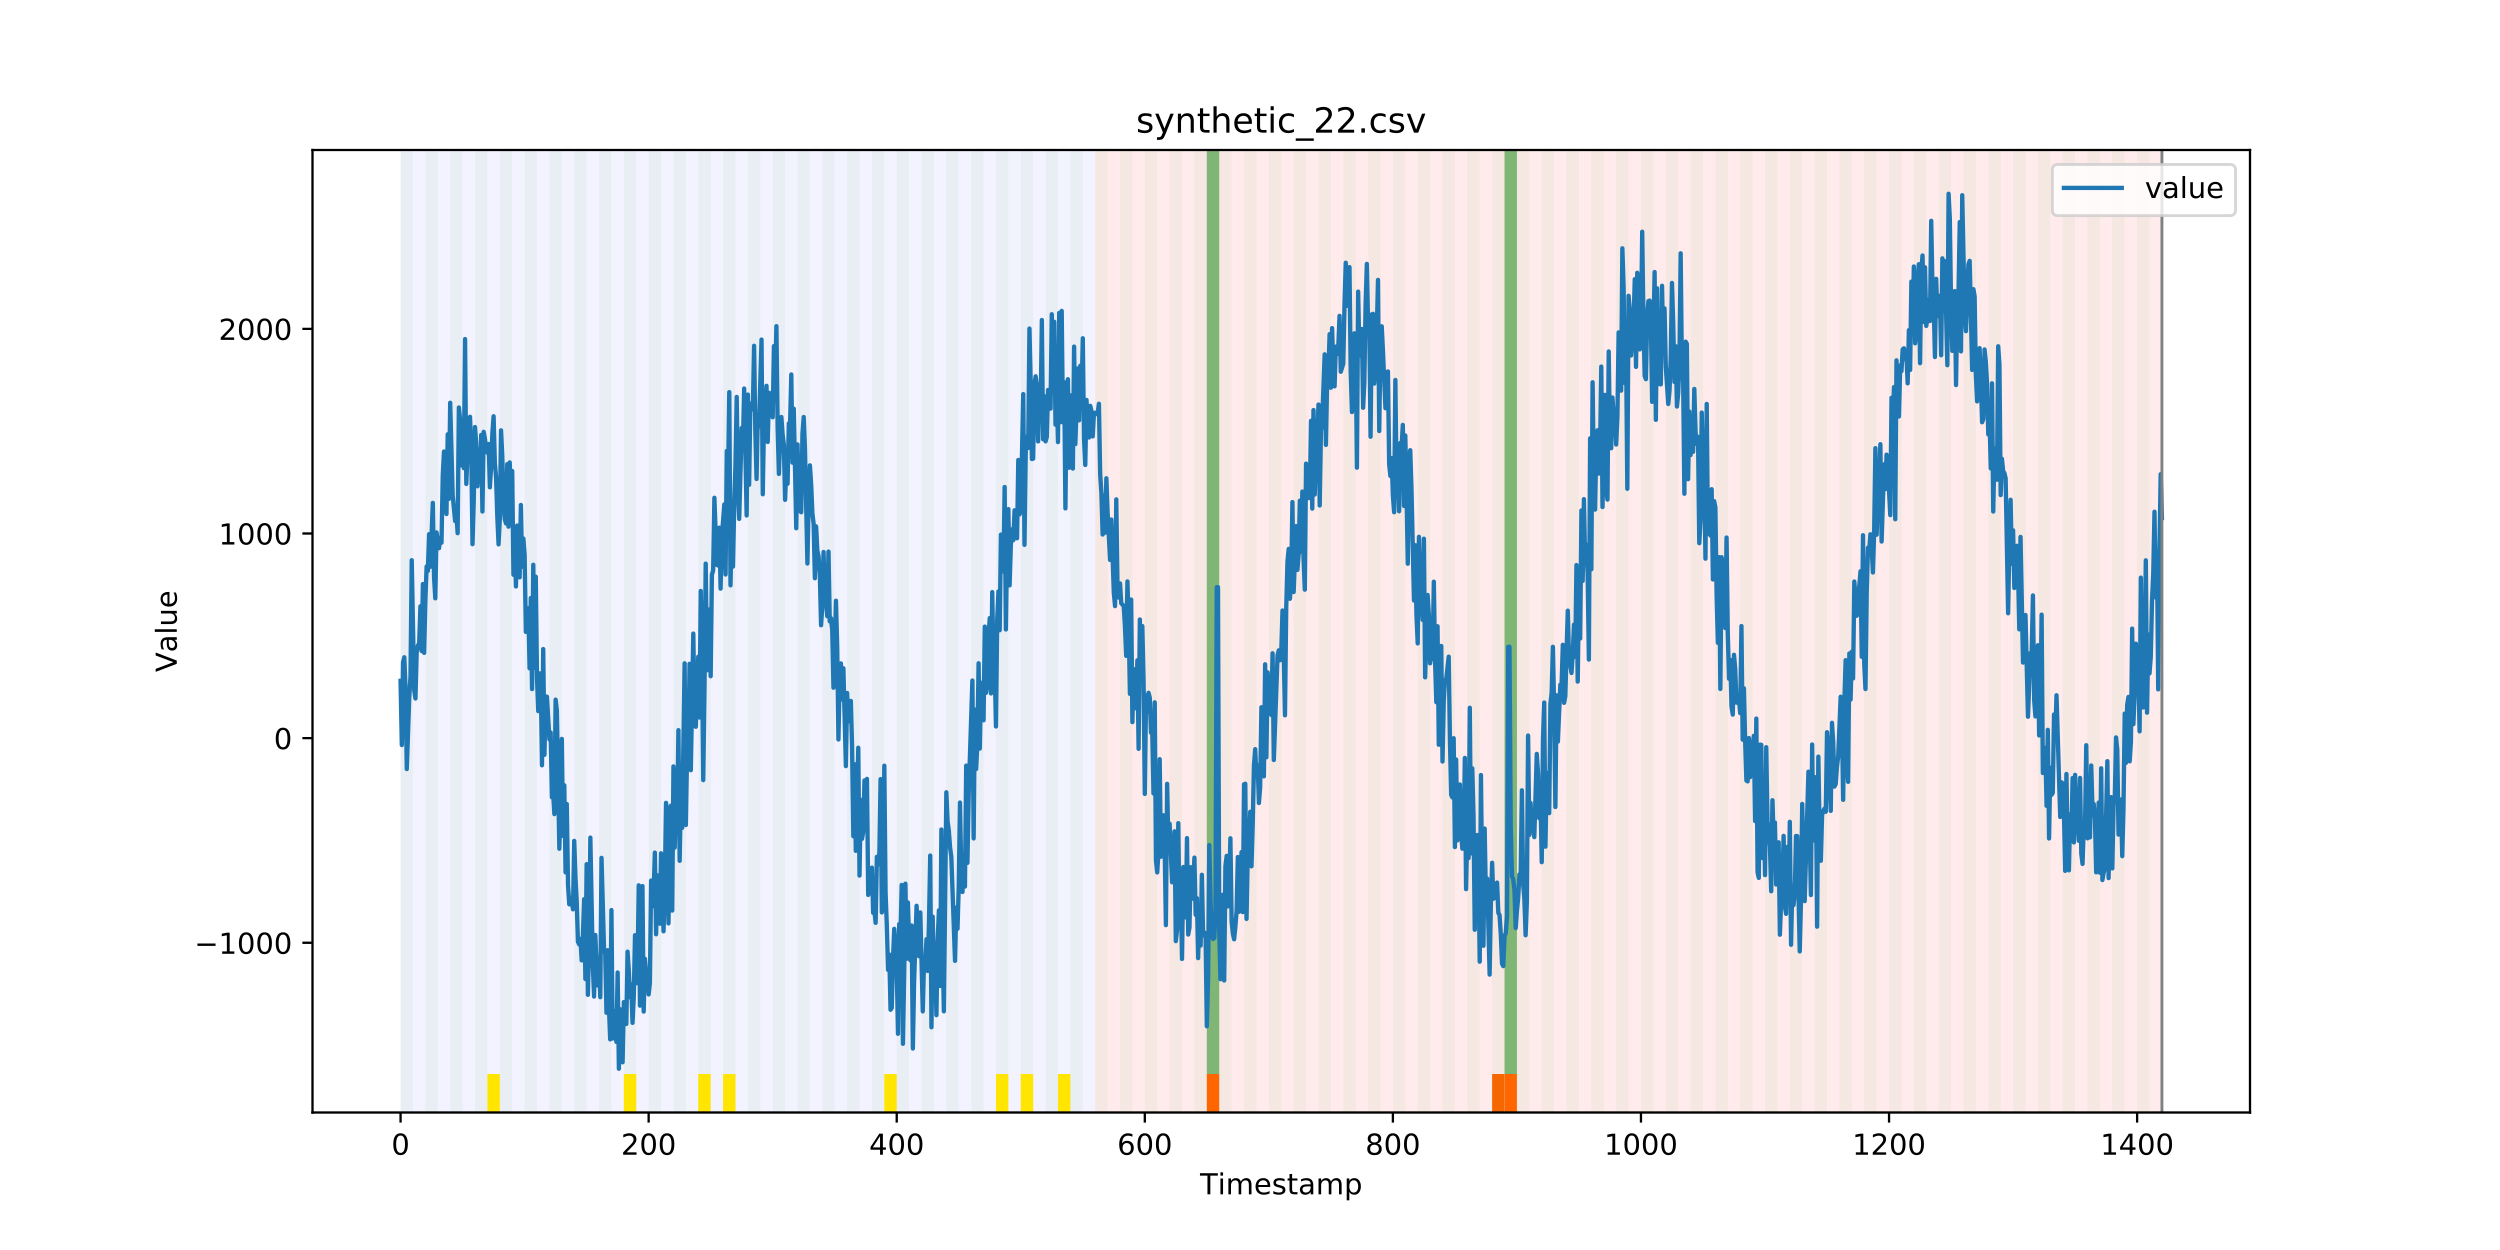 <?xml version="1.0" encoding="utf-8" standalone="no"?>
<!DOCTYPE svg PUBLIC "-//W3C//DTD SVG 1.1//EN"
  "http://www.w3.org/Graphics/SVG/1.1/DTD/svg11.dtd">
<!-- Created with matplotlib (https://matplotlib.org/) -->
<svg height="432pt" version="1.1" viewBox="0 0 864 432" width="864pt" xmlns="http://www.w3.org/2000/svg" xmlns:xlink="http://www.w3.org/1999/xlink">
 <defs>
  <style type="text/css">
*{stroke-linecap:butt;stroke-linejoin:round;}
  </style>
 </defs>
 <g id="figure_1">
  <g id="patch_1">
   <path d="M 0 432 
L 864 432 
L 864 0 
L 0 0 
z
" style="fill:#ffffff;"/>
  </g>
  <g id="axes_1">
   <g id="patch_2">
    <path d="M 108 384.48 
L 777.6 384.48 
L 777.6 51.84 
L 108 51.84 
z
" style="fill:#ffffff;"/>
   </g>
   <g id="patch_3">
    <path clip-path="url(#p08bf9659c9)" d="M 138.436 384.48 
L 138.436 51.84 
L 378.498 51.84 
L 378.498 384.48 
z
" style="fill:#0000ff;opacity:0.05;"/>
   </g>
   <g id="patch_4">
    <path clip-path="url(#p08bf9659c9)" d="M 378.498 384.48 
L 378.498 51.84 
L 747.164 51.84 
L 747.164 384.48 
z
" style="fill:#ff0000;opacity:0.08;"/>
   </g>
   <g id="patch_5">
    <path clip-path="url(#p08bf9659c9)" d="M 138.436 384.48 
L 138.436 51.84 
L 142.723 51.84 
L 142.723 384.48 
z
" style="fill:#008000;opacity:0.04;"/>
   </g>
   <g id="patch_6">
    <path clip-path="url(#p08bf9659c9)" d="M 147.01 384.48 
L 147.01 51.84 
L 151.297 51.84 
L 151.297 384.48 
z
" style="fill:#008000;opacity:0.04;"/>
   </g>
   <g id="patch_7">
    <path clip-path="url(#p08bf9659c9)" d="M 155.584 384.48 
L 155.584 51.84 
L 159.87 51.84 
L 159.87 384.48 
z
" style="fill:#008000;opacity:0.04;"/>
   </g>
   <g id="patch_8">
    <path clip-path="url(#p08bf9659c9)" d="M 164.157 384.48 
L 164.157 51.84 
L 168.444 51.84 
L 168.444 384.48 
z
" style="fill:#008000;opacity:0.04;"/>
   </g>
   <g id="patch_9">
    <path clip-path="url(#p08bf9659c9)" d="M 168.444 384.48 
L 168.444 371.174 
L 172.731 371.174 
L 172.731 384.48 
z
" style="fill:#ffe500;"/>
   </g>
   <g id="patch_10">
    <path clip-path="url(#p08bf9659c9)" d="M 172.731 384.48 
L 172.731 51.84 
L 177.018 51.84 
L 177.018 384.48 
z
" style="fill:#008000;opacity:0.04;"/>
   </g>
   <g id="patch_11">
    <path clip-path="url(#p08bf9659c9)" d="M 417.079 384.48 
L 417.079 371.174 
L 421.366 371.174 
L 421.366 384.48 
z
" style="fill:#ff6600;"/>
   </g>
   <g id="patch_12">
    <path clip-path="url(#p08bf9659c9)" d="M 181.304 384.48 
L 181.304 51.84 
L 185.591 51.84 
L 185.591 384.48 
z
" style="fill:#008000;opacity:0.04;"/>
   </g>
   <g id="patch_13">
    <path clip-path="url(#p08bf9659c9)" d="M 189.878 384.48 
L 189.878 51.84 
L 194.165 51.84 
L 194.165 384.48 
z
" style="fill:#008000;opacity:0.04;"/>
   </g>
   <g id="patch_14">
    <path clip-path="url(#p08bf9659c9)" d="M 198.452 384.48 
L 198.452 51.84 
L 202.739 51.84 
L 202.739 384.48 
z
" style="fill:#008000;opacity:0.04;"/>
   </g>
   <g id="patch_15">
    <path clip-path="url(#p08bf9659c9)" d="M 207.025 384.48 
L 207.025 51.84 
L 211.312 51.84 
L 211.312 384.48 
z
" style="fill:#008000;opacity:0.04;"/>
   </g>
   <g id="patch_16">
    <path clip-path="url(#p08bf9659c9)" d="M 215.599 384.48 
L 215.599 51.84 
L 219.886 51.84 
L 219.886 384.48 
z
" style="fill:#008000;opacity:0.04;"/>
   </g>
   <g id="patch_17">
    <path clip-path="url(#p08bf9659c9)" d="M 215.599 384.48 
L 215.599 371.174 
L 219.886 371.174 
L 219.886 384.48 
z
" style="fill:#ffe500;"/>
   </g>
   <g id="patch_18">
    <path clip-path="url(#p08bf9659c9)" d="M 224.173 384.48 
L 224.173 51.84 
L 228.459 51.84 
L 228.459 384.48 
z
" style="fill:#008000;opacity:0.04;"/>
   </g>
   <g id="patch_19">
    <path clip-path="url(#p08bf9659c9)" d="M 232.746 384.48 
L 232.746 51.84 
L 237.033 51.84 
L 237.033 384.48 
z
" style="fill:#008000;opacity:0.04;"/>
   </g>
   <g id="patch_20">
    <path clip-path="url(#p08bf9659c9)" d="M 241.32 384.48 
L 241.32 51.84 
L 245.607 51.84 
L 245.607 384.48 
z
" style="fill:#008000;opacity:0.04;"/>
   </g>
   <g id="patch_21">
    <path clip-path="url(#p08bf9659c9)" d="M 241.32 384.48 
L 241.32 371.174 
L 245.607 371.174 
L 245.607 384.48 
z
" style="fill:#ffe500;"/>
   </g>
   <g id="patch_22">
    <path clip-path="url(#p08bf9659c9)" d="M 249.893 384.48 
L 249.893 51.84 
L 254.18 51.84 
L 254.18 384.48 
z
" style="fill:#008000;opacity:0.04;"/>
   </g>
   <g id="patch_23">
    <path clip-path="url(#p08bf9659c9)" d="M 249.893 384.48 
L 249.893 371.174 
L 254.18 371.174 
L 254.18 384.48 
z
" style="fill:#ffe500;"/>
   </g>
   <g id="patch_24">
    <path clip-path="url(#p08bf9659c9)" d="M 258.467 384.48 
L 258.467 51.84 
L 262.754 51.84 
L 262.754 384.48 
z
" style="fill:#008000;opacity:0.04;"/>
   </g>
   <g id="patch_25">
    <path clip-path="url(#p08bf9659c9)" d="M 267.041 384.48 
L 267.041 51.84 
L 271.328 51.84 
L 271.328 384.48 
z
" style="fill:#008000;opacity:0.04;"/>
   </g>
   <g id="patch_26">
    <path clip-path="url(#p08bf9659c9)" d="M 275.614 384.48 
L 275.614 51.84 
L 279.901 51.84 
L 279.901 384.48 
z
" style="fill:#008000;opacity:0.04;"/>
   </g>
   <g id="patch_27">
    <path clip-path="url(#p08bf9659c9)" d="M 515.676 384.48 
L 515.676 371.174 
L 519.963 371.174 
L 519.963 384.48 
z
" style="fill:#ff6600;"/>
   </g>
   <g id="patch_28">
    <path clip-path="url(#p08bf9659c9)" d="M 519.963 384.48 
L 519.963 371.174 
L 524.249 371.174 
L 524.249 384.48 
z
" style="fill:#ff6600;"/>
   </g>
   <g id="patch_29">
    <path clip-path="url(#p08bf9659c9)" d="M 284.188 384.48 
L 284.188 51.84 
L 288.475 51.84 
L 288.475 384.48 
z
" style="fill:#008000;opacity:0.04;"/>
   </g>
   <g id="patch_30">
    <path clip-path="url(#p08bf9659c9)" d="M 292.762 384.48 
L 292.762 51.84 
L 297.048 51.84 
L 297.048 384.48 
z
" style="fill:#008000;opacity:0.04;"/>
   </g>
   <g id="patch_31">
    <path clip-path="url(#p08bf9659c9)" d="M 301.335 384.48 
L 301.335 51.84 
L 305.622 51.84 
L 305.622 384.48 
z
" style="fill:#008000;opacity:0.04;"/>
   </g>
   <g id="patch_32">
    <path clip-path="url(#p08bf9659c9)" d="M 305.622 384.48 
L 305.622 371.174 
L 309.909 371.174 
L 309.909 384.48 
z
" style="fill:#ffe500;"/>
   </g>
   <g id="patch_33">
    <path clip-path="url(#p08bf9659c9)" d="M 309.909 384.48 
L 309.909 51.84 
L 314.196 51.84 
L 314.196 384.48 
z
" style="fill:#008000;opacity:0.04;"/>
   </g>
   <g id="patch_34">
    <path clip-path="url(#p08bf9659c9)" d="M 318.482 384.48 
L 318.482 51.84 
L 322.769 51.84 
L 322.769 384.48 
z
" style="fill:#008000;opacity:0.04;"/>
   </g>
   <g id="patch_35">
    <path clip-path="url(#p08bf9659c9)" d="M 327.056 384.48 
L 327.056 51.84 
L 331.343 51.84 
L 331.343 384.48 
z
" style="fill:#008000;opacity:0.04;"/>
   </g>
   <g id="patch_36">
    <path clip-path="url(#p08bf9659c9)" d="M 335.63 384.48 
L 335.63 51.84 
L 339.917 51.84 
L 339.917 384.48 
z
" style="fill:#008000;opacity:0.04;"/>
   </g>
   <g id="patch_37">
    <path clip-path="url(#p08bf9659c9)" d="M 344.203 384.48 
L 344.203 51.84 
L 348.49 51.84 
L 348.49 384.48 
z
" style="fill:#008000;opacity:0.04;"/>
   </g>
   <g id="patch_38">
    <path clip-path="url(#p08bf9659c9)" d="M 344.203 384.48 
L 344.203 371.174 
L 348.49 371.174 
L 348.49 384.48 
z
" style="fill:#ffe500;"/>
   </g>
   <g id="patch_39">
    <path clip-path="url(#p08bf9659c9)" d="M 352.777 384.48 
L 352.777 51.84 
L 357.064 51.84 
L 357.064 384.48 
z
" style="fill:#008000;opacity:0.04;"/>
   </g>
   <g id="patch_40">
    <path clip-path="url(#p08bf9659c9)" d="M 352.777 384.48 
L 352.777 371.174 
L 357.064 371.174 
L 357.064 384.48 
z
" style="fill:#ffe500;"/>
   </g>
   <g id="patch_41">
    <path clip-path="url(#p08bf9659c9)" d="M 361.351 384.48 
L 361.351 51.84 
L 365.637 51.84 
L 365.637 384.48 
z
" style="fill:#008000;opacity:0.04;"/>
   </g>
   <g id="patch_42">
    <path clip-path="url(#p08bf9659c9)" d="M 365.637 384.48 
L 365.637 371.174 
L 369.924 371.174 
L 369.924 384.48 
z
" style="fill:#ffe500;"/>
   </g>
   <g id="patch_43">
    <path clip-path="url(#p08bf9659c9)" d="M 369.924 384.48 
L 369.924 51.84 
L 374.211 51.84 
L 374.211 384.48 
z
" style="fill:#008000;opacity:0.04;"/>
   </g>
   <g id="patch_44">
    <path clip-path="url(#p08bf9659c9)" d="M 378.498 384.48 
L 378.498 51.84 
L 382.785 51.84 
L 382.785 384.48 
z
" style="fill:#008000;opacity:0.04;"/>
   </g>
   <g id="patch_45">
    <path clip-path="url(#p08bf9659c9)" d="M 387.071 384.48 
L 387.071 51.84 
L 391.358 51.84 
L 391.358 384.48 
z
" style="fill:#008000;opacity:0.04;"/>
   </g>
   <g id="patch_46">
    <path clip-path="url(#p08bf9659c9)" d="M 395.645 384.48 
L 395.645 51.84 
L 399.932 51.84 
L 399.932 384.48 
z
" style="fill:#008000;opacity:0.04;"/>
   </g>
   <g id="patch_47">
    <path clip-path="url(#p08bf9659c9)" d="M 404.219 384.48 
L 404.219 51.84 
L 408.506 51.84 
L 408.506 384.48 
z
" style="fill:#008000;opacity:0.04;"/>
   </g>
   <g id="patch_48">
    <path clip-path="url(#p08bf9659c9)" d="M 412.792 384.48 
L 412.792 51.84 
L 417.079 51.84 
L 417.079 384.48 
z
" style="fill:#008000;opacity:0.04;"/>
   </g>
   <g id="patch_49">
    <path clip-path="url(#p08bf9659c9)" d="M 417.079 371.174 
L 417.079 51.84 
L 421.366 51.84 
L 421.366 371.174 
z
" style="fill:#008000;opacity:0.5;"/>
   </g>
   <g id="patch_50">
    <path clip-path="url(#p08bf9659c9)" d="M 421.366 384.48 
L 421.366 51.84 
L 425.653 51.84 
L 425.653 384.48 
z
" style="fill:#008000;opacity:0.04;"/>
   </g>
   <g id="patch_51">
    <path clip-path="url(#p08bf9659c9)" d="M 429.94 384.48 
L 429.94 51.84 
L 434.226 51.84 
L 434.226 384.48 
z
" style="fill:#008000;opacity:0.04;"/>
   </g>
   <g id="patch_52">
    <path clip-path="url(#p08bf9659c9)" d="M 438.513 384.48 
L 438.513 51.84 
L 442.8 51.84 
L 442.8 384.48 
z
" style="fill:#008000;opacity:0.04;"/>
   </g>
   <g id="patch_53">
    <path clip-path="url(#p08bf9659c9)" d="M 447.087 384.48 
L 447.087 51.84 
L 451.374 51.84 
L 451.374 384.48 
z
" style="fill:#008000;opacity:0.04;"/>
   </g>
   <g id="patch_54">
    <path clip-path="url(#p08bf9659c9)" d="M 455.66 384.48 
L 455.66 51.84 
L 459.947 51.84 
L 459.947 384.48 
z
" style="fill:#008000;opacity:0.04;"/>
   </g>
   <g id="patch_55">
    <path clip-path="url(#p08bf9659c9)" d="M 464.234 384.48 
L 464.234 51.84 
L 468.521 51.84 
L 468.521 384.48 
z
" style="fill:#008000;opacity:0.04;"/>
   </g>
   <g id="patch_56">
    <path clip-path="url(#p08bf9659c9)" d="M 472.808 384.48 
L 472.808 51.84 
L 477.094 51.84 
L 477.094 384.48 
z
" style="fill:#008000;opacity:0.04;"/>
   </g>
   <g id="patch_57">
    <path clip-path="url(#p08bf9659c9)" d="M 481.381 384.48 
L 481.381 51.84 
L 485.668 51.84 
L 485.668 384.48 
z
" style="fill:#008000;opacity:0.04;"/>
   </g>
   <g id="patch_58">
    <path clip-path="url(#p08bf9659c9)" d="M 489.955 384.48 
L 489.955 51.84 
L 494.242 51.84 
L 494.242 384.48 
z
" style="fill:#008000;opacity:0.04;"/>
   </g>
   <g id="patch_59">
    <path clip-path="url(#p08bf9659c9)" d="M 498.529 384.48 
L 498.529 51.84 
L 502.815 51.84 
L 502.815 384.48 
z
" style="fill:#008000;opacity:0.04;"/>
   </g>
   <g id="patch_60">
    <path clip-path="url(#p08bf9659c9)" d="M 507.102 384.48 
L 507.102 51.84 
L 511.389 51.84 
L 511.389 384.48 
z
" style="fill:#008000;opacity:0.04;"/>
   </g>
   <g id="patch_61">
    <path clip-path="url(#p08bf9659c9)" d="M 515.676 384.48 
L 515.676 51.84 
L 519.963 51.84 
L 519.963 384.48 
z
" style="fill:#008000;opacity:0.04;"/>
   </g>
   <g id="patch_62">
    <path clip-path="url(#p08bf9659c9)" d="M 519.963 371.174 
L 519.963 51.84 
L 524.249 51.84 
L 524.249 371.174 
z
" style="fill:#008000;opacity:0.5;"/>
   </g>
   <g id="patch_63">
    <path clip-path="url(#p08bf9659c9)" d="M 524.249 384.48 
L 524.249 51.84 
L 528.536 51.84 
L 528.536 384.48 
z
" style="fill:#008000;opacity:0.04;"/>
   </g>
   <g id="patch_64">
    <path clip-path="url(#p08bf9659c9)" d="M 532.823 384.48 
L 532.823 51.84 
L 537.11 51.84 
L 537.11 384.48 
z
" style="fill:#008000;opacity:0.04;"/>
   </g>
   <g id="patch_65">
    <path clip-path="url(#p08bf9659c9)" d="M 541.397 384.48 
L 541.397 51.84 
L 545.683 51.84 
L 545.683 384.48 
z
" style="fill:#008000;opacity:0.04;"/>
   </g>
   <g id="patch_66">
    <path clip-path="url(#p08bf9659c9)" d="M 549.97 384.48 
L 549.97 51.84 
L 554.257 51.84 
L 554.257 384.48 
z
" style="fill:#008000;opacity:0.04;"/>
   </g>
   <g id="patch_67">
    <path clip-path="url(#p08bf9659c9)" d="M 558.544 384.48 
L 558.544 51.84 
L 562.831 51.84 
L 562.831 384.48 
z
" style="fill:#008000;opacity:0.04;"/>
   </g>
   <g id="patch_68">
    <path clip-path="url(#p08bf9659c9)" d="M 567.118 384.48 
L 567.118 51.84 
L 571.404 51.84 
L 571.404 384.48 
z
" style="fill:#008000;opacity:0.04;"/>
   </g>
   <g id="patch_69">
    <path clip-path="url(#p08bf9659c9)" d="M 575.691 384.48 
L 575.691 51.84 
L 579.978 51.84 
L 579.978 384.48 
z
" style="fill:#008000;opacity:0.04;"/>
   </g>
   <g id="patch_70">
    <path clip-path="url(#p08bf9659c9)" d="M 584.265 384.48 
L 584.265 51.84 
L 588.552 51.84 
L 588.552 384.48 
z
" style="fill:#008000;opacity:0.04;"/>
   </g>
   <g id="patch_71">
    <path clip-path="url(#p08bf9659c9)" d="M 592.838 384.48 
L 592.838 51.84 
L 597.125 51.84 
L 597.125 384.48 
z
" style="fill:#008000;opacity:0.04;"/>
   </g>
   <g id="patch_72">
    <path clip-path="url(#p08bf9659c9)" d="M 601.412 384.48 
L 601.412 51.84 
L 605.699 51.84 
L 605.699 384.48 
z
" style="fill:#008000;opacity:0.04;"/>
   </g>
   <g id="patch_73">
    <path clip-path="url(#p08bf9659c9)" d="M 609.986 384.48 
L 609.986 51.84 
L 614.272 51.84 
L 614.272 384.48 
z
" style="fill:#008000;opacity:0.04;"/>
   </g>
   <g id="patch_74">
    <path clip-path="url(#p08bf9659c9)" d="M 618.559 384.48 
L 618.559 51.84 
L 622.846 51.84 
L 622.846 384.48 
z
" style="fill:#008000;opacity:0.04;"/>
   </g>
   <g id="patch_75">
    <path clip-path="url(#p08bf9659c9)" d="M 627.133 384.48 
L 627.133 51.84 
L 631.42 51.84 
L 631.42 384.48 
z
" style="fill:#008000;opacity:0.04;"/>
   </g>
   <g id="patch_76">
    <path clip-path="url(#p08bf9659c9)" d="M 635.707 384.48 
L 635.707 51.84 
L 639.993 51.84 
L 639.993 384.48 
z
" style="fill:#008000;opacity:0.04;"/>
   </g>
   <g id="patch_77">
    <path clip-path="url(#p08bf9659c9)" d="M 644.28 384.48 
L 644.28 51.84 
L 648.567 51.84 
L 648.567 384.48 
z
" style="fill:#008000;opacity:0.04;"/>
   </g>
   <g id="patch_78">
    <path clip-path="url(#p08bf9659c9)" d="M 652.854 384.48 
L 652.854 51.84 
L 657.141 51.84 
L 657.141 384.48 
z
" style="fill:#008000;opacity:0.04;"/>
   </g>
   <g id="patch_79">
    <path clip-path="url(#p08bf9659c9)" d="M 661.427 384.48 
L 661.427 51.84 
L 665.714 51.84 
L 665.714 384.48 
z
" style="fill:#008000;opacity:0.04;"/>
   </g>
   <g id="patch_80">
    <path clip-path="url(#p08bf9659c9)" d="M 670.001 384.48 
L 670.001 51.84 
L 674.288 51.84 
L 674.288 384.48 
z
" style="fill:#008000;opacity:0.04;"/>
   </g>
   <g id="patch_81">
    <path clip-path="url(#p08bf9659c9)" d="M 678.575 384.48 
L 678.575 51.84 
L 682.861 51.84 
L 682.861 384.48 
z
" style="fill:#008000;opacity:0.04;"/>
   </g>
   <g id="patch_82">
    <path clip-path="url(#p08bf9659c9)" d="M 687.148 384.48 
L 687.148 51.84 
L 691.435 51.84 
L 691.435 384.48 
z
" style="fill:#008000;opacity:0.04;"/>
   </g>
   <g id="patch_83">
    <path clip-path="url(#p08bf9659c9)" d="M 695.722 384.48 
L 695.722 51.84 
L 700.009 51.84 
L 700.009 384.48 
z
" style="fill:#008000;opacity:0.04;"/>
   </g>
   <g id="patch_84">
    <path clip-path="url(#p08bf9659c9)" d="M 704.296 384.48 
L 704.296 51.84 
L 708.582 51.84 
L 708.582 384.48 
z
" style="fill:#008000;opacity:0.04;"/>
   </g>
   <g id="patch_85">
    <path clip-path="url(#p08bf9659c9)" d="M 712.869 384.48 
L 712.869 51.84 
L 717.156 51.84 
L 717.156 384.48 
z
" style="fill:#008000;opacity:0.04;"/>
   </g>
   <g id="patch_86">
    <path clip-path="url(#p08bf9659c9)" d="M 721.443 384.48 
L 721.443 51.84 
L 725.73 51.84 
L 725.73 384.48 
z
" style="fill:#008000;opacity:0.04;"/>
   </g>
   <g id="patch_87">
    <path clip-path="url(#p08bf9659c9)" d="M 730.016 384.48 
L 730.016 51.84 
L 734.303 51.84 
L 734.303 384.48 
z
" style="fill:#008000;opacity:0.04;"/>
   </g>
   <g id="patch_88">
    <path clip-path="url(#p08bf9659c9)" d="M 738.59 384.48 
L 738.59 51.84 
L 742.877 51.84 
L 742.877 384.48 
z
" style="fill:#008000;opacity:0.04;"/>
   </g>
   <g id="matplotlib.axis_1">
    <g id="xtick_1">
     <g id="line2d_1">
      <defs>
       <path d="M 0 0 
L 0 3.5 
" id="m55860af947" style="stroke:#000000;stroke-width:0.8;"/>
      </defs>
      <g>
       <use style="stroke:#000000;stroke-width:0.8;" x="138.436" xlink:href="#m55860af947" y="384.48"/>
      </g>
     </g>
     <g id="text_1">
      <!-- 0 -->
      <defs>
       <path d="M 31.781 66.406 
Q 24.172 66.406 20.328 58.906 
Q 16.5 51.422 16.5 36.375 
Q 16.5 21.391 20.328 13.891 
Q 24.172 6.391 31.781 6.391 
Q 39.453 6.391 43.281 13.891 
Q 47.125 21.391 47.125 36.375 
Q 47.125 51.422 43.281 58.906 
Q 39.453 66.406 31.781 66.406 
z
M 31.781 74.219 
Q 44.047 74.219 50.516 64.516 
Q 56.984 54.828 56.984 36.375 
Q 56.984 17.969 50.516 8.266 
Q 44.047 -1.422 31.781 -1.422 
Q 19.531 -1.422 13.062 8.266 
Q 6.594 17.969 6.594 36.375 
Q 6.594 54.828 13.062 64.516 
Q 19.531 74.219 31.781 74.219 
z
" id="DejaVuSans-48"/>
      </defs>
      <g transform="translate(135.255 399.078)scale(0.1 -0.1)">
       <use xlink:href="#DejaVuSans-48"/>
      </g>
     </g>
    </g>
    <g id="xtick_2">
     <g id="line2d_2">
      <g>
       <use style="stroke:#000000;stroke-width:0.8;" x="224.173" xlink:href="#m55860af947" y="384.48"/>
      </g>
     </g>
     <g id="text_2">
      <!-- 200 -->
      <defs>
       <path d="M 19.188 8.297 
L 53.609 8.297 
L 53.609 0 
L 7.328 0 
L 7.328 8.297 
Q 12.938 14.109 22.625 23.891 
Q 32.328 33.688 34.812 36.531 
Q 39.547 41.844 41.422 45.531 
Q 43.312 49.219 43.312 52.781 
Q 43.312 58.594 39.234 62.25 
Q 35.156 65.922 28.609 65.922 
Q 23.969 65.922 18.812 64.312 
Q 13.672 62.703 7.812 59.422 
L 7.812 69.391 
Q 13.766 71.781 18.938 73 
Q 24.125 74.219 28.422 74.219 
Q 39.75 74.219 46.484 68.547 
Q 53.219 62.891 53.219 53.422 
Q 53.219 48.922 51.531 44.891 
Q 49.859 40.875 45.406 35.406 
Q 44.188 33.984 37.641 27.219 
Q 31.109 20.453 19.188 8.297 
z
" id="DejaVuSans-50"/>
      </defs>
      <g transform="translate(214.629 399.078)scale(0.1 -0.1)">
       <use xlink:href="#DejaVuSans-50"/>
       <use x="63.623" xlink:href="#DejaVuSans-48"/>
       <use x="127.246" xlink:href="#DejaVuSans-48"/>
      </g>
     </g>
    </g>
    <g id="xtick_3">
     <g id="line2d_3">
      <g>
       <use style="stroke:#000000;stroke-width:0.8;" x="309.909" xlink:href="#m55860af947" y="384.48"/>
      </g>
     </g>
     <g id="text_3">
      <!-- 400 -->
      <defs>
       <path d="M 37.797 64.312 
L 12.891 25.391 
L 37.797 25.391 
z
M 35.203 72.906 
L 47.609 72.906 
L 47.609 25.391 
L 58.016 25.391 
L 58.016 17.188 
L 47.609 17.188 
L 47.609 0 
L 37.797 0 
L 37.797 17.188 
L 4.891 17.188 
L 4.891 26.703 
z
" id="DejaVuSans-52"/>
      </defs>
      <g transform="translate(300.365 399.078)scale(0.1 -0.1)">
       <use xlink:href="#DejaVuSans-52"/>
       <use x="63.623" xlink:href="#DejaVuSans-48"/>
       <use x="127.246" xlink:href="#DejaVuSans-48"/>
      </g>
     </g>
    </g>
    <g id="xtick_4">
     <g id="line2d_4">
      <g>
       <use style="stroke:#000000;stroke-width:0.8;" x="395.645" xlink:href="#m55860af947" y="384.48"/>
      </g>
     </g>
     <g id="text_4">
      <!-- 600 -->
      <defs>
       <path d="M 33.016 40.375 
Q 26.375 40.375 22.484 35.828 
Q 18.609 31.297 18.609 23.391 
Q 18.609 15.531 22.484 10.953 
Q 26.375 6.391 33.016 6.391 
Q 39.656 6.391 43.531 10.953 
Q 47.406 15.531 47.406 23.391 
Q 47.406 31.297 43.531 35.828 
Q 39.656 40.375 33.016 40.375 
z
M 52.594 71.297 
L 52.594 62.312 
Q 48.875 64.062 45.094 64.984 
Q 41.312 65.922 37.594 65.922 
Q 27.828 65.922 22.672 59.328 
Q 17.531 52.734 16.797 39.406 
Q 19.672 43.656 24.016 45.922 
Q 28.375 48.188 33.594 48.188 
Q 44.578 48.188 50.953 41.516 
Q 57.328 34.859 57.328 23.391 
Q 57.328 12.156 50.688 5.359 
Q 44.047 -1.422 33.016 -1.422 
Q 20.359 -1.422 13.672 8.266 
Q 6.984 17.969 6.984 36.375 
Q 6.984 53.656 15.188 63.938 
Q 23.391 74.219 37.203 74.219 
Q 40.922 74.219 44.703 73.484 
Q 48.484 72.75 52.594 71.297 
z
" id="DejaVuSans-54"/>
      </defs>
      <g transform="translate(386.101 399.078)scale(0.1 -0.1)">
       <use xlink:href="#DejaVuSans-54"/>
       <use x="63.623" xlink:href="#DejaVuSans-48"/>
       <use x="127.246" xlink:href="#DejaVuSans-48"/>
      </g>
     </g>
    </g>
    <g id="xtick_5">
     <g id="line2d_5">
      <g>
       <use style="stroke:#000000;stroke-width:0.8;" x="481.381" xlink:href="#m55860af947" y="384.48"/>
      </g>
     </g>
     <g id="text_5">
      <!-- 800 -->
      <defs>
       <path d="M 31.781 34.625 
Q 24.75 34.625 20.719 30.859 
Q 16.703 27.094 16.703 20.516 
Q 16.703 13.922 20.719 10.156 
Q 24.75 6.391 31.781 6.391 
Q 38.812 6.391 42.859 10.172 
Q 46.922 13.969 46.922 20.516 
Q 46.922 27.094 42.891 30.859 
Q 38.875 34.625 31.781 34.625 
z
M 21.922 38.812 
Q 15.578 40.375 12.031 44.719 
Q 8.5 49.078 8.5 55.328 
Q 8.5 64.062 14.719 69.141 
Q 20.953 74.219 31.781 74.219 
Q 42.672 74.219 48.875 69.141 
Q 55.078 64.062 55.078 55.328 
Q 55.078 49.078 51.531 44.719 
Q 48 40.375 41.703 38.812 
Q 48.828 37.156 52.797 32.312 
Q 56.781 27.484 56.781 20.516 
Q 56.781 9.906 50.312 4.234 
Q 43.844 -1.422 31.781 -1.422 
Q 19.734 -1.422 13.25 4.234 
Q 6.781 9.906 6.781 20.516 
Q 6.781 27.484 10.781 32.312 
Q 14.797 37.156 21.922 38.812 
z
M 18.312 54.391 
Q 18.312 48.734 21.844 45.562 
Q 25.391 42.391 31.781 42.391 
Q 38.141 42.391 41.719 45.562 
Q 45.312 48.734 45.312 54.391 
Q 45.312 60.062 41.719 63.234 
Q 38.141 66.406 31.781 66.406 
Q 25.391 66.406 21.844 63.234 
Q 18.312 60.062 18.312 54.391 
z
" id="DejaVuSans-56"/>
      </defs>
      <g transform="translate(471.838 399.078)scale(0.1 -0.1)">
       <use xlink:href="#DejaVuSans-56"/>
       <use x="63.623" xlink:href="#DejaVuSans-48"/>
       <use x="127.246" xlink:href="#DejaVuSans-48"/>
      </g>
     </g>
    </g>
    <g id="xtick_6">
     <g id="line2d_6">
      <g>
       <use style="stroke:#000000;stroke-width:0.8;" x="567.118" xlink:href="#m55860af947" y="384.48"/>
      </g>
     </g>
     <g id="text_6">
      <!-- 1000 -->
      <defs>
       <path d="M 12.406 8.297 
L 28.516 8.297 
L 28.516 63.922 
L 10.984 60.406 
L 10.984 69.391 
L 28.422 72.906 
L 38.281 72.906 
L 38.281 8.297 
L 54.391 8.297 
L 54.391 0 
L 12.406 0 
z
" id="DejaVuSans-49"/>
      </defs>
      <g transform="translate(554.393 399.078)scale(0.1 -0.1)">
       <use xlink:href="#DejaVuSans-49"/>
       <use x="63.623" xlink:href="#DejaVuSans-48"/>
       <use x="127.246" xlink:href="#DejaVuSans-48"/>
       <use x="190.869" xlink:href="#DejaVuSans-48"/>
      </g>
     </g>
    </g>
    <g id="xtick_7">
     <g id="line2d_7">
      <g>
       <use style="stroke:#000000;stroke-width:0.8;" x="652.854" xlink:href="#m55860af947" y="384.48"/>
      </g>
     </g>
     <g id="text_7">
      <!-- 1200 -->
      <g transform="translate(640.129 399.078)scale(0.1 -0.1)">
       <use xlink:href="#DejaVuSans-49"/>
       <use x="63.623" xlink:href="#DejaVuSans-50"/>
       <use x="127.246" xlink:href="#DejaVuSans-48"/>
       <use x="190.869" xlink:href="#DejaVuSans-48"/>
      </g>
     </g>
    </g>
    <g id="xtick_8">
     <g id="line2d_8">
      <g>
       <use style="stroke:#000000;stroke-width:0.8;" x="738.59" xlink:href="#m55860af947" y="384.48"/>
      </g>
     </g>
     <g id="text_8">
      <!-- 1400 -->
      <g transform="translate(725.865 399.078)scale(0.1 -0.1)">
       <use xlink:href="#DejaVuSans-49"/>
       <use x="63.623" xlink:href="#DejaVuSans-52"/>
       <use x="127.246" xlink:href="#DejaVuSans-48"/>
       <use x="190.869" xlink:href="#DejaVuSans-48"/>
      </g>
     </g>
    </g>
    <g id="text_9">
     <!-- Timestamp -->
     <defs>
      <path d="M -0.297 72.906 
L 61.375 72.906 
L 61.375 64.594 
L 35.5 64.594 
L 35.5 0 
L 25.594 0 
L 25.594 64.594 
L -0.297 64.594 
z
" id="DejaVuSans-84"/>
      <path d="M 9.422 54.688 
L 18.406 54.688 
L 18.406 0 
L 9.422 0 
z
M 9.422 75.984 
L 18.406 75.984 
L 18.406 64.594 
L 9.422 64.594 
z
" id="DejaVuSans-105"/>
      <path d="M 52 44.188 
Q 55.375 50.25 60.062 53.125 
Q 64.75 56 71.094 56 
Q 79.641 56 84.281 50.016 
Q 88.922 44.047 88.922 33.016 
L 88.922 0 
L 79.891 0 
L 79.891 32.719 
Q 79.891 40.578 77.094 44.375 
Q 74.312 48.188 68.609 48.188 
Q 61.625 48.188 57.562 43.547 
Q 53.516 38.922 53.516 30.906 
L 53.516 0 
L 44.484 0 
L 44.484 32.719 
Q 44.484 40.625 41.703 44.406 
Q 38.922 48.188 33.109 48.188 
Q 26.219 48.188 22.156 43.531 
Q 18.109 38.875 18.109 30.906 
L 18.109 0 
L 9.078 0 
L 9.078 54.688 
L 18.109 54.688 
L 18.109 46.188 
Q 21.188 51.219 25.484 53.609 
Q 29.781 56 35.688 56 
Q 41.656 56 45.828 52.969 
Q 50 49.953 52 44.188 
z
" id="DejaVuSans-109"/>
      <path d="M 56.203 29.594 
L 56.203 25.203 
L 14.891 25.203 
Q 15.484 15.922 20.484 11.062 
Q 25.484 6.203 34.422 6.203 
Q 39.594 6.203 44.453 7.469 
Q 49.312 8.734 54.109 11.281 
L 54.109 2.781 
Q 49.266 0.734 44.188 -0.344 
Q 39.109 -1.422 33.891 -1.422 
Q 20.797 -1.422 13.156 6.188 
Q 5.516 13.812 5.516 26.812 
Q 5.516 40.234 12.766 48.109 
Q 20.016 56 32.328 56 
Q 43.359 56 49.781 48.891 
Q 56.203 41.797 56.203 29.594 
z
M 47.219 32.234 
Q 47.125 39.594 43.094 43.984 
Q 39.062 48.391 32.422 48.391 
Q 24.906 48.391 20.391 44.141 
Q 15.875 39.891 15.188 32.172 
z
" id="DejaVuSans-101"/>
      <path d="M 44.281 53.078 
L 44.281 44.578 
Q 40.484 46.531 36.375 47.5 
Q 32.281 48.484 27.875 48.484 
Q 21.188 48.484 17.844 46.438 
Q 14.5 44.391 14.5 40.281 
Q 14.5 37.156 16.891 35.375 
Q 19.281 33.594 26.516 31.984 
L 29.594 31.297 
Q 39.156 29.25 43.188 25.516 
Q 47.219 21.781 47.219 15.094 
Q 47.219 7.469 41.188 3.016 
Q 35.156 -1.422 24.609 -1.422 
Q 20.219 -1.422 15.453 -0.562 
Q 10.688 0.297 5.422 2 
L 5.422 11.281 
Q 10.406 8.688 15.234 7.391 
Q 20.062 6.109 24.812 6.109 
Q 31.156 6.109 34.562 8.281 
Q 37.984 10.453 37.984 14.406 
Q 37.984 18.062 35.516 20.016 
Q 33.062 21.969 24.703 23.781 
L 21.578 24.516 
Q 13.234 26.266 9.516 29.906 
Q 5.812 33.547 5.812 39.891 
Q 5.812 47.609 11.281 51.797 
Q 16.75 56 26.812 56 
Q 31.781 56 36.172 55.266 
Q 40.578 54.547 44.281 53.078 
z
" id="DejaVuSans-115"/>
      <path d="M 18.312 70.219 
L 18.312 54.688 
L 36.812 54.688 
L 36.812 47.703 
L 18.312 47.703 
L 18.312 18.016 
Q 18.312 11.328 20.141 9.422 
Q 21.969 7.516 27.594 7.516 
L 36.812 7.516 
L 36.812 0 
L 27.594 0 
Q 17.188 0 13.234 3.875 
Q 9.281 7.766 9.281 18.016 
L 9.281 47.703 
L 2.688 47.703 
L 2.688 54.688 
L 9.281 54.688 
L 9.281 70.219 
z
" id="DejaVuSans-116"/>
      <path d="M 34.281 27.484 
Q 23.391 27.484 19.188 25 
Q 14.984 22.516 14.984 16.5 
Q 14.984 11.719 18.141 8.906 
Q 21.297 6.109 26.703 6.109 
Q 34.188 6.109 38.703 11.406 
Q 43.219 16.703 43.219 25.484 
L 43.219 27.484 
z
M 52.203 31.203 
L 52.203 0 
L 43.219 0 
L 43.219 8.297 
Q 40.141 3.328 35.547 0.953 
Q 30.953 -1.422 24.312 -1.422 
Q 15.922 -1.422 10.953 3.297 
Q 6 8.016 6 15.922 
Q 6 25.141 12.172 29.828 
Q 18.359 34.516 30.609 34.516 
L 43.219 34.516 
L 43.219 35.406 
Q 43.219 41.609 39.141 45 
Q 35.062 48.391 27.688 48.391 
Q 23 48.391 18.547 47.266 
Q 14.109 46.141 10.016 43.891 
L 10.016 52.203 
Q 14.938 54.109 19.578 55.047 
Q 24.219 56 28.609 56 
Q 40.484 56 46.344 49.844 
Q 52.203 43.703 52.203 31.203 
z
" id="DejaVuSans-97"/>
      <path d="M 18.109 8.203 
L 18.109 -20.797 
L 9.078 -20.797 
L 9.078 54.688 
L 18.109 54.688 
L 18.109 46.391 
Q 20.953 51.266 25.266 53.625 
Q 29.594 56 35.594 56 
Q 45.562 56 51.781 48.094 
Q 58.016 40.188 58.016 27.297 
Q 58.016 14.406 51.781 6.484 
Q 45.562 -1.422 35.594 -1.422 
Q 29.594 -1.422 25.266 0.953 
Q 20.953 3.328 18.109 8.203 
z
M 48.688 27.297 
Q 48.688 37.203 44.609 42.844 
Q 40.531 48.484 33.406 48.484 
Q 26.266 48.484 22.188 42.844 
Q 18.109 37.203 18.109 27.297 
Q 18.109 17.391 22.188 11.75 
Q 26.266 6.109 33.406 6.109 
Q 40.531 6.109 44.609 11.75 
Q 48.688 17.391 48.688 27.297 
z
" id="DejaVuSans-112"/>
     </defs>
     <g transform="translate(414.739 412.757)scale(0.1 -0.1)">
      <use xlink:href="#DejaVuSans-84"/>
      <use x="61.037" xlink:href="#DejaVuSans-105"/>
      <use x="88.82" xlink:href="#DejaVuSans-109"/>
      <use x="186.232" xlink:href="#DejaVuSans-101"/>
      <use x="247.756" xlink:href="#DejaVuSans-115"/>
      <use x="299.855" xlink:href="#DejaVuSans-116"/>
      <use x="339.064" xlink:href="#DejaVuSans-97"/>
      <use x="400.344" xlink:href="#DejaVuSans-109"/>
      <use x="497.756" xlink:href="#DejaVuSans-112"/>
     </g>
    </g>
   </g>
   <g id="matplotlib.axis_2">
    <g id="ytick_1">
     <g id="line2d_9">
      <defs>
       <path d="M 0 0 
L -3.5 0 
" id="m804a28c052" style="stroke:#000000;stroke-width:0.8;"/>
      </defs>
      <g>
       <use style="stroke:#000000;stroke-width:0.8;" x="108" xlink:href="#m804a28c052" y="325.824"/>
      </g>
     </g>
     <g id="text_10">
      <!-- −1000 -->
      <defs>
       <path d="M 10.594 35.5 
L 73.188 35.5 
L 73.188 27.203 
L 10.594 27.203 
z
" id="DejaVuSans-8722"/>
      </defs>
      <g transform="translate(67.17 329.623)scale(0.1 -0.1)">
       <use xlink:href="#DejaVuSans-8722"/>
       <use x="83.789" xlink:href="#DejaVuSans-49"/>
       <use x="147.412" xlink:href="#DejaVuSans-48"/>
       <use x="211.035" xlink:href="#DejaVuSans-48"/>
       <use x="274.658" xlink:href="#DejaVuSans-48"/>
      </g>
     </g>
    </g>
    <g id="ytick_2">
     <g id="line2d_10">
      <g>
       <use style="stroke:#000000;stroke-width:0.8;" x="108" xlink:href="#m804a28c052" y="255.102"/>
      </g>
     </g>
     <g id="text_11">
      <!-- 0 -->
      <g transform="translate(94.638 258.901)scale(0.1 -0.1)">
       <use xlink:href="#DejaVuSans-48"/>
      </g>
     </g>
    </g>
    <g id="ytick_3">
     <g id="line2d_11">
      <g>
       <use style="stroke:#000000;stroke-width:0.8;" x="108" xlink:href="#m804a28c052" y="184.38"/>
      </g>
     </g>
     <g id="text_12">
      <!-- 1000 -->
      <g transform="translate(75.55 188.179)scale(0.1 -0.1)">
       <use xlink:href="#DejaVuSans-49"/>
       <use x="63.623" xlink:href="#DejaVuSans-48"/>
       <use x="127.246" xlink:href="#DejaVuSans-48"/>
       <use x="190.869" xlink:href="#DejaVuSans-48"/>
      </g>
     </g>
    </g>
    <g id="ytick_4">
     <g id="line2d_12">
      <g>
       <use style="stroke:#000000;stroke-width:0.8;" x="108" xlink:href="#m804a28c052" y="113.658"/>
      </g>
     </g>
     <g id="text_13">
      <!-- 2000 -->
      <g transform="translate(75.55 117.457)scale(0.1 -0.1)">
       <use xlink:href="#DejaVuSans-50"/>
       <use x="63.623" xlink:href="#DejaVuSans-48"/>
       <use x="127.246" xlink:href="#DejaVuSans-48"/>
       <use x="190.869" xlink:href="#DejaVuSans-48"/>
      </g>
     </g>
    </g>
    <g id="text_14">
     <!-- Value -->
     <defs>
      <path d="M 28.609 0 
L 0.781 72.906 
L 11.078 72.906 
L 34.188 11.531 
L 57.328 72.906 
L 67.578 72.906 
L 39.797 0 
z
" id="DejaVuSans-86"/>
      <path d="M 9.422 75.984 
L 18.406 75.984 
L 18.406 0 
L 9.422 0 
z
" id="DejaVuSans-108"/>
      <path d="M 8.5 21.578 
L 8.5 54.688 
L 17.484 54.688 
L 17.484 21.922 
Q 17.484 14.156 20.5 10.266 
Q 23.531 6.391 29.594 6.391 
Q 36.859 6.391 41.078 11.031 
Q 45.312 15.672 45.312 23.688 
L 45.312 54.688 
L 54.297 54.688 
L 54.297 0 
L 45.312 0 
L 45.312 8.406 
Q 42.047 3.422 37.719 1 
Q 33.406 -1.422 27.688 -1.422 
Q 18.266 -1.422 13.375 4.438 
Q 8.5 10.297 8.5 21.578 
z
M 31.109 56 
z
" id="DejaVuSans-117"/>
     </defs>
     <g transform="translate(61.091 232.273)rotate(-90)scale(0.1 -0.1)">
      <use xlink:href="#DejaVuSans-86"/>
      <use x="68.299" xlink:href="#DejaVuSans-97"/>
      <use x="129.578" xlink:href="#DejaVuSans-108"/>
      <use x="157.361" xlink:href="#DejaVuSans-117"/>
      <use x="220.74" xlink:href="#DejaVuSans-101"/>
     </g>
    </g>
   </g>
   <g id="line2d_13">
    <path clip-path="url(#p08bf9659c9)" d="M 138.436 235.315 
L 138.865 257.477 
L 139.294 228.919 
L 139.722 227.145 
L 140.151 237.887 
L 140.58 265.779 
L 141.437 241.03 
L 141.866 233.889 
L 142.294 193.606 
L 143.152 238.509 
L 143.581 241.404 
L 144.009 225.457 
L 144.438 223.1 
L 144.867 222.371 
L 145.295 209.54 
L 145.724 224.995 
L 146.153 201.847 
L 146.581 225.633 
L 147.01 207.464 
L 147.439 195.763 
L 147.867 197.318 
L 148.296 184.612 
L 148.725 195.892 
L 149.582 173.793 
L 150.011 199.51 
L 150.439 206.782 
L 150.868 184.014 
L 151.725 189.458 
L 152.154 185.936 
L 152.583 187.557 
L 153.012 164.344 
L 153.44 156.05 
L 153.869 156.954 
L 154.298 177.638 
L 154.726 150.093 
L 155.155 172.394 
L 155.584 139.194 
L 156.441 171.212 
L 157.298 180.085 
L 157.727 177.461 
L 158.156 184.266 
L 158.584 140.834 
L 159.013 145.056 
L 159.442 160.831 
L 159.87 152.403 
L 160.299 161.803 
L 160.728 117.179 
L 161.156 167.256 
L 161.585 155.241 
L 162.443 144.045 
L 162.871 156.172 
L 163.3 188.068 
L 163.729 172.965 
L 164.157 147.583 
L 164.586 153.408 
L 165.015 168.052 
L 165.443 155.345 
L 165.872 166.526 
L 166.301 150.325 
L 166.729 176.777 
L 167.158 149.244 
L 167.587 151.61 
L 168.015 155.069 
L 168.444 156.454 
L 168.873 153.462 
L 169.301 168.426 
L 169.73 161.008 
L 170.159 149.693 
L 170.587 143.858 
L 171.016 159.875 
L 171.445 165.082 
L 171.873 178.679 
L 172.302 188.135 
L 172.731 179.427 
L 173.16 148.731 
L 173.588 157.684 
L 174.017 174.662 
L 174.446 179.405 
L 174.874 180.903 
L 175.303 160.416 
L 175.732 182.005 
L 176.16 159.812 
L 176.589 171.134 
L 177.018 162.781 
L 177.446 198.632 
L 177.875 186.794 
L 178.304 202.679 
L 178.732 181.621 
L 179.59 199.535 
L 180.018 174.519 
L 180.447 195.885 
L 180.876 186.114 
L 181.304 191.728 
L 181.733 218.38 
L 182.162 218.189 
L 182.591 210.185 
L 183.019 230.96 
L 183.448 206.684 
L 183.877 238.145 
L 184.305 195.175 
L 184.734 230.878 
L 185.163 199.313 
L 185.591 234.5 
L 186.02 245.773 
L 186.449 232.717 
L 186.877 235.233 
L 187.306 264.482 
L 187.735 224.319 
L 188.163 260.861 
L 188.592 240.694 
L 189.021 240.786 
L 189.878 255.536 
L 190.307 253.166 
L 190.735 275.53 
L 191.164 273.945 
L 191.593 281.355 
L 192.022 241.796 
L 192.45 245.615 
L 193.308 293.318 
L 193.736 276.591 
L 194.165 255.372 
L 194.594 288.879 
L 195.022 271.394 
L 195.451 301.485 
L 195.88 277.858 
L 196.308 305.914 
L 196.737 312.538 
L 197.166 310.524 
L 197.594 311.41 
L 198.023 314.262 
L 198.452 290.619 
L 198.88 303.272 
L 199.309 311.502 
L 199.738 325.481 
L 200.166 326.394 
L 200.595 324.487 
L 201.024 331.913 
L 201.452 323.296 
L 201.881 310.75 
L 202.31 338.355 
L 202.739 298.656 
L 203.167 343.811 
L 203.596 326.449 
L 204.025 289.474 
L 204.882 333.428 
L 205.311 344.42 
L 205.739 323.125 
L 206.168 333.71 
L 206.597 340.595 
L 207.025 330.929 
L 207.454 344.635 
L 207.883 296.477 
L 208.74 327.724 
L 209.169 329.603 
L 209.597 350.011 
L 210.026 328.39 
L 210.455 348.325 
L 210.883 359.206 
L 211.312 314.523 
L 211.741 358.914 
L 212.17 349.361 
L 213.027 360.096 
L 213.456 336.093 
L 213.884 369.36 
L 214.313 348.791 
L 214.742 354.496 
L 215.17 367.13 
L 215.599 346.316 
L 216.028 351.693 
L 216.456 353.888 
L 216.885 328.901 
L 217.314 335.45 
L 217.742 344.651 
L 218.171 340.189 
L 218.6 353.489 
L 219.028 344.374 
L 219.457 323.196 
L 219.886 339.813 
L 220.314 336.086 
L 220.743 305.966 
L 221.172 347.543 
L 221.601 320.396 
L 222.029 306.234 
L 222.458 349.594 
L 222.887 331.368 
L 223.315 336.359 
L 223.744 336.498 
L 224.173 343.673 
L 224.601 339.781 
L 225.03 304.322 
L 225.459 313.213 
L 225.887 308.65 
L 226.316 294.657 
L 226.745 322.882 
L 227.173 302.531 
L 227.602 314.314 
L 228.031 319.228 
L 228.459 294.895 
L 228.888 306.725 
L 229.317 321.855 
L 229.745 306.764 
L 230.174 277.473 
L 230.603 280.288 
L 231.031 319.119 
L 231.46 292.541 
L 231.889 278.435 
L 232.318 314.695 
L 232.746 264.883 
L 233.175 292.928 
L 233.604 277.639 
L 234.032 282.533 
L 234.461 252.349 
L 234.89 297.506 
L 235.318 274.142 
L 235.747 286.102 
L 236.604 229.244 
L 237.033 285.128 
L 237.462 259.781 
L 237.89 258.466 
L 238.319 229.409 
L 238.748 266.183 
L 239.605 218.967 
L 240.034 246.888 
L 240.462 251.17 
L 241.32 226.959 
L 241.749 247.973 
L 242.177 204.239 
L 242.606 226.744 
L 243.035 269.601 
L 243.463 238.883 
L 243.892 194.786 
L 244.321 231.654 
L 244.749 215.405 
L 245.178 210.604 
L 245.607 233.701 
L 246.035 198.57 
L 246.464 197.179 
L 246.893 172.032 
L 247.75 195.236 
L 248.179 195.45 
L 248.607 182.367 
L 249.036 203.425 
L 249.465 185.661 
L 250.322 174.33 
L 250.751 198.536 
L 251.18 155.869 
L 251.608 165.714 
L 252.037 135.511 
L 252.466 202.294 
L 252.894 180.078 
L 253.323 195.812 
L 253.752 173.803 
L 254.18 160.636 
L 254.609 137.187 
L 255.038 169.097 
L 255.466 179.327 
L 256.324 147.911 
L 256.752 153.376 
L 257.181 134.275 
L 258.038 178.149 
L 258.467 136.364 
L 258.896 167.545 
L 259.324 139.48 
L 259.753 140.138 
L 260.182 141.496 
L 260.61 119.5 
L 261.039 148.905 
L 261.468 165.531 
L 261.897 143.374 
L 262.325 147.435 
L 263.183 117.354 
L 263.611 170.816 
L 264.04 145.616 
L 264.469 140.962 
L 264.897 133.329 
L 265.326 152.741 
L 265.755 135.744 
L 266.183 135.955 
L 266.612 142.248 
L 267.041 144.207 
L 267.469 119.614 
L 267.898 132.352 
L 268.327 112.722 
L 268.755 147.988 
L 269.184 163.787 
L 269.613 151.139 
L 270.041 144.118 
L 270.47 150.12 
L 270.899 153.65 
L 271.328 172.749 
L 271.756 161.509 
L 272.185 167.196 
L 272.614 146.321 
L 273.042 146.891 
L 273.471 129.418 
L 273.9 159.895 
L 274.328 141.245 
L 275.186 182.567 
L 275.614 153.595 
L 276.043 170.06 
L 276.472 176.591 
L 276.9 177.035 
L 277.329 149.894 
L 277.758 144.111 
L 278.186 154.758 
L 279.044 194.746 
L 279.472 172.754 
L 279.901 160.831 
L 280.33 167.19 
L 280.759 177.447 
L 281.187 181.015 
L 281.616 199.838 
L 282.045 181.917 
L 282.473 190.217 
L 282.902 192.297 
L 283.331 198.818 
L 283.759 216.093 
L 284.188 209.619 
L 284.617 190.77 
L 285.045 204.548 
L 285.474 207.365 
L 285.903 212.965 
L 286.331 190.641 
L 286.76 214.74 
L 287.189 213.648 
L 287.617 217.739 
L 288.046 237.668 
L 288.475 226.205 
L 288.903 207.614 
L 289.332 223.137 
L 289.761 255.566 
L 290.19 234.241 
L 290.618 229.28 
L 291.047 241.782 
L 291.476 230.956 
L 292.333 264.765 
L 292.762 239.494 
L 293.19 249.342 
L 293.619 247.492 
L 294.048 242.247 
L 294.476 257.945 
L 294.905 288.999 
L 295.334 264.117 
L 295.762 294.06 
L 296.191 279.205 
L 296.62 258.413 
L 297.048 302.599 
L 297.477 276.406 
L 297.906 289.913 
L 298.334 287.409 
L 298.763 269.714 
L 299.192 280.081 
L 299.62 269.178 
L 300.049 309.284 
L 300.478 307.287 
L 300.907 307.583 
L 301.335 299.853 
L 301.764 315.486 
L 302.193 314.599 
L 302.621 318.927 
L 303.05 296.113 
L 303.479 298.796 
L 303.907 294.815 
L 304.336 269.253 
L 304.765 315.331 
L 305.193 303.415 
L 305.622 264.621 
L 306.051 308.409 
L 306.479 319.69 
L 306.908 335.192 
L 307.337 329.859 
L 307.765 348.973 
L 308.194 348.357 
L 308.623 331.251 
L 309.051 321.008 
L 309.48 326.381 
L 309.909 334.058 
L 310.338 357.281 
L 310.766 319.364 
L 311.195 323.237 
L 311.624 305.84 
L 312.052 360.738 
L 312.481 336.761 
L 312.91 305.404 
L 313.338 331.356 
L 313.767 311.887 
L 314.196 324.824 
L 314.624 331.873 
L 315.053 319.855 
L 315.482 362.359 
L 315.91 339.523 
L 316.768 313.038 
L 317.625 330.48 
L 318.054 315.332 
L 318.911 349.527 
L 319.34 332.088 
L 319.769 333.628 
L 320.197 324.594 
L 320.626 335.57 
L 321.055 318.585 
L 321.483 295.679 
L 321.912 355.019 
L 322.341 316.785 
L 322.769 336.122 
L 323.198 333.507 
L 323.627 350.844 
L 324.055 325.233 
L 324.484 314.611 
L 324.913 340.749 
L 325.341 286.684 
L 325.77 327.339 
L 326.199 349.51 
L 327.056 273.819 
L 327.485 283.888 
L 327.913 287.08 
L 328.342 292.871 
L 328.771 296.095 
L 330.057 332.08 
L 330.486 313.676 
L 330.914 320.992 
L 331.343 306.402 
L 331.772 277.367 
L 332.2 300.333 
L 332.629 308.266 
L 333.058 297.096 
L 333.486 306.4 
L 333.915 264.596 
L 334.344 298.212 
L 334.772 274.567 
L 336.058 235.19 
L 336.487 289.754 
L 336.916 245.224 
L 337.344 265.785 
L 337.773 257.305 
L 338.202 229.24 
L 338.63 258.718 
L 339.059 235.966 
L 339.488 245.392 
L 339.917 248.926 
L 340.345 216.549 
L 340.774 239.434 
L 341.203 236.569 
L 341.631 219.688 
L 342.06 213.593 
L 342.489 239.656 
L 342.917 204.632 
L 343.346 229.835 
L 343.775 231.1 
L 344.203 251.069 
L 344.632 214.248 
L 345.061 204.406 
L 345.489 217.818 
L 345.918 184.765 
L 346.775 197.515 
L 347.204 168.306 
L 347.633 217.549 
L 348.061 187.136 
L 348.49 175.944 
L 348.919 202.311 
L 349.348 188.392 
L 349.776 182.907 
L 350.205 186.681 
L 350.634 176.364 
L 351.062 177.636 
L 351.491 186.016 
L 351.92 158.968 
L 352.348 177.769 
L 352.777 176.481 
L 353.634 136.198 
L 354.063 188.295 
L 354.492 155.795 
L 354.92 150.852 
L 355.349 154.831 
L 355.778 113.55 
L 356.206 132.251 
L 356.635 158.642 
L 357.064 158.504 
L 357.492 132.952 
L 357.921 130.054 
L 358.35 133.175 
L 358.778 152.55 
L 359.207 133.417 
L 359.636 141.849 
L 360.065 110.603 
L 360.493 151.811 
L 360.922 136.937 
L 361.351 152.531 
L 361.779 150.99 
L 362.208 134.769 
L 363.065 141.223 
L 363.494 108.602 
L 363.923 130.923 
L 364.351 111.214 
L 364.78 146.765 
L 365.209 134.942 
L 365.637 152.789 
L 366.066 108.138 
L 366.495 145.879 
L 366.923 107.451 
L 367.352 146.006 
L 367.781 132.083 
L 368.209 175.704 
L 368.638 134.856 
L 369.067 131.067 
L 369.496 161.661 
L 369.924 136.603 
L 370.353 138.028 
L 370.782 161.937 
L 371.21 119.782 
L 371.639 153.492 
L 372.496 127.333 
L 372.925 145.271 
L 373.354 126.396 
L 373.782 137.049 
L 374.211 116.903 
L 374.64 151.682 
L 375.068 160.688 
L 375.497 138.223 
L 375.926 148.218 
L 376.354 151.19 
L 376.783 140.271 
L 377.212 141.97 
L 377.64 150.827 
L 378.069 142.825 
L 378.498 142.634 
L 378.927 143.128 
L 379.355 142.844 
L 379.784 139.546 
L 380.213 163.783 
L 380.641 170.454 
L 381.07 184.728 
L 381.499 171.276 
L 381.927 184.106 
L 382.356 165.291 
L 382.785 176.965 
L 383.642 193.518 
L 384.071 179.544 
L 384.928 204.763 
L 385.357 209.467 
L 385.785 172.586 
L 386.214 202.781 
L 386.643 206.53 
L 387.071 201.622 
L 387.5 208.518 
L 388.357 209.402 
L 388.786 216.46 
L 389.215 226.666 
L 389.644 200.943 
L 390.072 216.37 
L 390.501 239.8 
L 390.93 207.206 
L 391.358 249.575 
L 391.787 231.234 
L 392.216 232.036 
L 392.644 244.788 
L 393.073 228.203 
L 393.502 258.801 
L 393.93 214.093 
L 394.359 234.656 
L 394.788 216.379 
L 395.216 235.416 
L 395.645 274.388 
L 396.074 240.395 
L 396.502 245.994 
L 396.931 239.441 
L 397.36 241.132 
L 397.788 253.2 
L 398.217 252.897 
L 398.646 274.22 
L 399.075 242.739 
L 399.503 297.392 
L 399.932 301.506 
L 400.361 294.561 
L 400.789 262.379 
L 401.218 296.099 
L 401.647 286.94 
L 402.075 281.755 
L 402.504 292.683 
L 402.933 319.734 
L 403.361 270.887 
L 403.79 292.278 
L 404.219 284.682 
L 405.076 304.905 
L 405.933 287.317 
L 406.362 325.252 
L 406.791 321.382 
L 407.219 284.488 
L 407.648 320.463 
L 408.077 307.486 
L 408.506 331.411 
L 408.934 299.642 
L 409.363 302.35 
L 409.792 317.044 
L 410.22 289.649 
L 410.649 322.978 
L 411.078 320.549 
L 411.506 299.701 
L 411.935 310.61 
L 412.364 305.262 
L 412.792 296.392 
L 413.221 316.16 
L 413.65 310.418 
L 414.078 331.118 
L 414.507 314.299 
L 414.936 326.782 
L 415.364 302.329 
L 415.793 323.271 
L 416.222 322.24 
L 416.65 322.882 
L 417.079 354.67 
L 417.508 338.363 
L 417.936 292.057 
L 418.365 311.545 
L 418.794 321.733 
L 419.223 324.528 
L 419.651 324.213 
L 420.08 314.377 
L 420.509 202.927 
L 420.937 202.927 
L 421.366 321.711 
L 421.795 338.417 
L 422.652 309.199 
L 423.081 338.85 
L 423.509 299.32 
L 423.938 295.789 
L 424.367 313.26 
L 424.795 307.727 
L 425.224 289.714 
L 425.653 318.513 
L 426.081 322.678 
L 426.51 324.622 
L 426.939 320.378 
L 427.367 314.719 
L 427.796 296.194 
L 428.225 315.105 
L 428.654 302.943 
L 429.082 294.483 
L 429.511 315.229 
L 429.94 271.047 
L 430.368 270.875 
L 430.797 317.568 
L 431.226 294.916 
L 431.654 291.131 
L 432.083 280.559 
L 432.512 299.395 
L 432.94 284.76 
L 433.369 264.419 
L 433.798 258.908 
L 434.226 268.519 
L 434.655 264.506 
L 435.084 277.521 
L 435.512 271.934 
L 435.941 244.421 
L 436.37 259.105 
L 436.798 268.304 
L 437.227 229.584 
L 437.656 261.736 
L 438.085 232.379 
L 438.513 238.381 
L 438.942 238.943 
L 439.371 247.118 
L 439.799 225.783 
L 440.228 262.661 
L 441.514 226.589 
L 441.943 224.763 
L 442.371 228.176 
L 442.8 225.589 
L 443.229 210.993 
L 443.657 226.012 
L 444.086 247.22 
L 444.515 210.26 
L 444.943 194.175 
L 445.372 189.694 
L 445.801 206.936 
L 446.229 200.706 
L 446.658 173.512 
L 447.087 204.608 
L 447.944 181.835 
L 448.373 196.97 
L 448.802 191.628 
L 449.23 173.027 
L 449.659 190.742 
L 450.088 169.882 
L 450.516 193.332 
L 450.945 203.787 
L 451.374 160.225 
L 451.802 169.691 
L 452.231 172.153 
L 452.66 171.288 
L 453.088 145.443 
L 453.517 175.777 
L 453.946 141.714 
L 454.374 170.903 
L 454.803 154.811 
L 455.232 154.053 
L 455.66 139.82 
L 456.089 174.691 
L 456.518 149.124 
L 456.946 145.525 
L 457.804 122.465 
L 458.233 153.764 
L 458.661 131.768 
L 459.09 128.4 
L 459.519 115.48 
L 459.947 134.007 
L 460.376 113.397 
L 460.805 128.731 
L 461.233 133.525 
L 461.662 119.797 
L 462.091 122.331 
L 462.519 119.768 
L 462.948 109.158 
L 463.377 128.483 
L 464.234 125.699 
L 464.663 105.106 
L 465.091 90.807 
L 465.52 105.704 
L 465.949 104.107 
L 466.377 92.317 
L 466.806 128.595 
L 467.235 142.406 
L 467.664 136.617 
L 468.092 115.192 
L 468.521 118.778 
L 468.95 161.637 
L 469.378 100.777 
L 469.807 122.922 
L 470.236 120.627 
L 470.664 113.71 
L 471.093 140.922 
L 471.522 131.962 
L 471.95 105.286 
L 472.379 91.209 
L 472.808 111.96 
L 473.236 111.899 
L 473.665 150.934 
L 474.094 108.646 
L 474.522 108.47 
L 474.951 132.561 
L 475.38 125.133 
L 475.808 114.756 
L 476.237 96.731 
L 476.666 148.964 
L 477.094 116.831 
L 477.523 112.76 
L 477.952 121.407 
L 478.809 141.09 
L 479.238 137.73 
L 479.667 128.376 
L 480.095 160.497 
L 480.524 164.5 
L 480.953 158.314 
L 481.381 171.298 
L 481.81 177.027 
L 482.239 131.321 
L 482.667 169.238 
L 483.096 164.779 
L 483.525 176.701 
L 483.953 153.063 
L 484.382 154.977 
L 484.811 146.846 
L 485.239 174.863 
L 485.668 150.503 
L 486.097 170.051 
L 486.525 194.828 
L 486.954 158.87 
L 487.383 155.591 
L 487.812 169.114 
L 488.669 207.55 
L 489.098 188.42 
L 489.526 212.53 
L 489.955 222.357 
L 490.384 185.525 
L 490.812 203.74 
L 491.241 207.85 
L 491.67 214.229 
L 492.098 186.179 
L 492.527 234.087 
L 493.384 205.623 
L 493.813 212.515 
L 494.242 229.253 
L 494.67 223.177 
L 495.099 227.79 
L 495.528 201.037 
L 495.956 228.297 
L 496.385 242.68 
L 496.814 216.433 
L 497.243 257.384 
L 497.671 231.591 
L 498.1 223.248 
L 498.529 263.172 
L 498.957 242.329 
L 499.386 234.957 
L 499.815 234.75 
L 500.672 226.949 
L 501.101 256.111 
L 501.529 274.762 
L 501.958 275.598 
L 502.387 255.117 
L 502.815 292.741 
L 503.244 262.477 
L 503.673 290.446 
L 504.101 288.913 
L 504.53 271.124 
L 504.959 287.655 
L 505.387 293.313 
L 505.816 292.618 
L 506.245 261.937 
L 506.673 307.293 
L 507.102 285.887 
L 507.531 296.564 
L 507.96 244.602 
L 508.388 294.931 
L 508.817 265.543 
L 509.246 281.94 
L 509.674 321.324 
L 510.103 290.127 
L 510.532 288.585 
L 510.96 300.292 
L 511.389 332.356 
L 511.818 267.855 
L 512.246 306.918 
L 512.675 326.856 
L 513.104 286.351 
L 513.532 310.565 
L 513.961 303.641 
L 514.818 336.82 
L 515.247 312.022 
L 515.676 298.172 
L 516.104 310.613 
L 516.533 310.285 
L 517.391 305.016 
L 517.819 315.495 
L 518.248 316.238 
L 518.677 322.987 
L 519.105 333.071 
L 519.534 333.889 
L 519.963 323.458 
L 520.391 322.516 
L 520.82 316.695 
L 521.249 223.525 
L 521.677 223.525 
L 522.106 285.773 
L 522.535 302.776 
L 522.963 303.837 
L 523.392 307.564 
L 523.821 320.719 
L 524.249 314.755 
L 524.678 310.366 
L 525.107 302.19 
L 525.535 303.04 
L 525.964 273.133 
L 526.393 305.489 
L 526.822 310.621 
L 527.25 323.216 
L 527.679 311.866 
L 528.108 254.208 
L 528.536 288.543 
L 528.965 277.523 
L 529.394 286.866 
L 529.822 285.665 
L 530.251 289.317 
L 531.108 260.55 
L 531.537 267.159 
L 531.966 282.79 
L 532.394 275.685 
L 532.823 297.973 
L 533.252 255.46 
L 533.68 242.794 
L 534.109 292.607 
L 534.538 267.078 
L 534.966 278.318 
L 535.395 281.005 
L 535.824 243.276 
L 536.252 239.401 
L 536.681 223.532 
L 537.11 245.034 
L 537.539 278.902 
L 537.967 240.302 
L 538.396 256.3 
L 539.253 236.615 
L 539.682 236.735 
L 540.111 222.841 
L 540.539 242.898 
L 540.968 240.628 
L 541.825 211.051 
L 542.254 228.248 
L 542.683 229.912 
L 543.111 232.577 
L 543.54 225.853 
L 543.969 215.874 
L 544.397 226.987 
L 544.826 195.286 
L 545.255 235.559 
L 545.683 203.157 
L 546.112 220.668 
L 546.541 176.422 
L 546.97 200.774 
L 547.398 172.513 
L 547.827 194.09 
L 548.256 188.252 
L 548.684 198.292 
L 549.113 227.947 
L 549.542 151.495 
L 549.97 196.754 
L 550.399 132.105 
L 550.828 164.632 
L 551.256 176.113 
L 551.685 153.932 
L 552.114 148.703 
L 552.542 163.673 
L 552.971 155.662 
L 553.4 126.697 
L 553.828 175.227 
L 554.257 151.82 
L 554.686 136.473 
L 555.114 168.86 
L 555.543 172.653 
L 555.972 121.472 
L 556.401 152.337 
L 556.829 154.921 
L 557.258 137.377 
L 557.687 143.632 
L 558.115 141.911 
L 558.544 153.628 
L 558.973 143.942 
L 559.401 114.872 
L 559.83 118.74 
L 560.259 134.998 
L 560.687 85.818 
L 561.116 99.026 
L 561.545 132.384 
L 561.973 121.084 
L 562.402 168.924 
L 562.831 102.23 
L 563.259 107.358 
L 563.688 122.854 
L 564.545 111.874 
L 564.974 96.493 
L 565.403 126.796 
L 565.831 94.277 
L 566.26 98.51 
L 566.689 120.754 
L 567.118 113.758 
L 567.546 80.08 
L 567.975 110.956 
L 568.404 129.948 
L 568.832 131.039 
L 569.261 108.96 
L 569.69 104.063 
L 570.118 103.887 
L 570.547 112.002 
L 570.976 138.882 
L 571.833 94.012 
L 572.262 145.098 
L 572.69 99.657 
L 573.119 132.761 
L 573.548 113.711 
L 573.976 132.842 
L 574.405 98.767 
L 574.834 121.611 
L 575.262 106.571 
L 575.691 126.557 
L 576.549 139.609 
L 576.977 135.159 
L 577.406 123.779 
L 577.835 97.781 
L 578.263 111.794 
L 578.692 132 
L 579.121 119.655 
L 579.549 140.484 
L 579.978 135.956 
L 580.407 125.428 
L 580.835 87.55 
L 581.264 127.575 
L 581.693 131.309 
L 582.121 170.628 
L 582.55 118.077 
L 582.979 118.807 
L 583.407 165.6 
L 583.836 142.227 
L 584.265 157.273 
L 584.693 144.373 
L 585.122 156.146 
L 585.551 134.416 
L 585.98 149.201 
L 586.408 153.468 
L 586.837 150.981 
L 587.266 187.721 
L 587.694 179.972 
L 588.123 142.587 
L 588.552 163.329 
L 588.98 162.332 
L 589.409 193.078 
L 589.838 139.595 
L 590.266 184.438 
L 590.695 170.875 
L 591.124 185.07 
L 591.552 169.065 
L 591.981 200.262 
L 592.41 173.189 
L 592.838 175.441 
L 593.267 206.04 
L 593.696 222.164 
L 594.124 192.557 
L 594.553 238.101 
L 594.982 192.566 
L 595.839 196.817 
L 596.268 217.063 
L 596.697 185.78 
L 597.125 219.163 
L 597.554 234.586 
L 597.983 228.024 
L 598.411 244.221 
L 598.84 246.964 
L 599.269 226.288 
L 599.697 231.233 
L 600.126 242.841 
L 600.555 240.275 
L 600.983 241.698 
L 601.412 246.446 
L 601.841 216.367 
L 602.269 255.622 
L 602.698 237.879 
L 603.127 256.24 
L 603.555 269.752 
L 603.984 270.04 
L 604.413 255.073 
L 604.841 268.588 
L 605.27 259.264 
L 605.699 258.455 
L 606.128 254.288 
L 606.556 283.755 
L 606.985 248.339 
L 607.414 301.445 
L 607.842 303.395 
L 608.271 257.34 
L 608.7 257.405 
L 609.128 296.558 
L 609.557 272.312 
L 609.986 302.444 
L 610.414 258.232 
L 610.843 283.596 
L 611.7 292.641 
L 612.129 308.025 
L 612.558 276.553 
L 612.986 290.907 
L 613.415 284.264 
L 613.844 305.689 
L 614.272 300.644 
L 614.701 291.103 
L 615.13 323.038 
L 615.559 311.265 
L 615.987 306.888 
L 616.416 288.883 
L 616.845 313.13 
L 617.273 315.821 
L 617.702 292.697 
L 618.131 311.45 
L 618.559 284.017 
L 618.988 326.512 
L 619.417 306.099 
L 619.845 312.806 
L 620.274 308.368 
L 620.703 288.919 
L 621.131 288.979 
L 621.989 328.8 
L 622.417 311.154 
L 622.846 277.843 
L 623.275 298.522 
L 623.703 311.433 
L 624.99 266.689 
L 625.847 309.33 
L 626.276 257.301 
L 626.704 290.49 
L 627.133 268.568 
L 627.562 269.279 
L 627.99 320.262 
L 628.419 261.487 
L 628.848 287.513 
L 629.276 297.493 
L 629.705 281.77 
L 630.134 280.15 
L 630.562 279.445 
L 630.991 280.528 
L 631.42 253.042 
L 631.848 258.66 
L 632.277 267.726 
L 632.706 280.242 
L 633.134 249.802 
L 633.563 256.523 
L 633.992 271.845 
L 634.42 270.945 
L 634.849 264.994 
L 635.278 261.474 
L 636.135 240.792 
L 636.564 248.94 
L 636.993 276.421 
L 637.421 242.224 
L 637.85 228.158 
L 638.279 263.527 
L 638.707 270.202 
L 639.136 225.84 
L 639.565 241.782 
L 639.993 225.222 
L 640.422 234.454 
L 640.851 200.977 
L 641.708 212.787 
L 642.994 197.43 
L 643.423 227.006 
L 643.851 184.975 
L 644.28 229.35 
L 644.709 238.13 
L 645.138 204.768 
L 645.566 189.293 
L 645.995 190.236 
L 646.424 184.644 
L 646.852 189.477 
L 647.281 197.851 
L 647.71 183.522 
L 648.138 154.885 
L 648.567 184.793 
L 648.996 170.107 
L 649.424 167.541 
L 649.853 153.51 
L 650.282 187.158 
L 651.139 160.469 
L 651.568 169.046 
L 651.996 157.132 
L 652.425 161.474 
L 653.282 178.032 
L 653.711 137.475 
L 654.14 146.288 
L 654.569 133.784 
L 654.997 179.452 
L 655.426 124.541 
L 656.283 143.93 
L 656.712 126.306 
L 657.141 128.273 
L 657.569 120.752 
L 657.998 120.369 
L 658.427 124.129 
L 658.855 122.605 
L 659.284 132.489 
L 659.713 114.106 
L 660.141 127.866 
L 660.57 97.336 
L 660.999 114.57 
L 661.427 92.104 
L 661.856 118.655 
L 662.285 114.922 
L 662.713 97.189 
L 663.142 91.323 
L 663.571 125.521 
L 663.999 93.474 
L 664.428 88.301 
L 664.857 111.289 
L 665.286 92.383 
L 665.714 112.634 
L 666.143 109.879 
L 666.572 103.553 
L 667 110.955 
L 667.429 76.322 
L 667.858 99.468 
L 668.286 104.891 
L 668.715 123.394 
L 669.144 96.362 
L 669.572 109.226 
L 670.001 103.305 
L 670.43 102.21 
L 670.858 122.77 
L 671.287 89.294 
L 671.716 93.297 
L 672.144 90.278 
L 673.002 126.22 
L 673.43 66.96 
L 673.859 75.683 
L 674.288 105.338 
L 674.717 121.248 
L 675.145 102.171 
L 675.574 100.607 
L 676.003 133.086 
L 676.431 105.862 
L 676.86 100.995 
L 677.289 76.748 
L 677.717 121.44 
L 678.146 67.461 
L 679.003 108.368 
L 679.432 114.453 
L 680.289 91.346 
L 680.718 90.16 
L 681.575 127.846 
L 682.004 99.941 
L 682.433 102.437 
L 682.861 129.742 
L 683.29 138.726 
L 683.719 126.008 
L 684.148 120.314 
L 684.576 131.28 
L 685.005 145.933 
L 685.434 144.838 
L 685.862 120.772 
L 686.291 124.945 
L 686.72 132.486 
L 687.148 150.155 
L 687.577 144.532 
L 688.006 161.866 
L 688.434 132.483 
L 688.863 176.779 
L 689.292 154.929 
L 689.72 157.207 
L 690.149 165.795 
L 690.578 119.672 
L 691.006 125.992 
L 691.435 171.104 
L 691.864 158.551 
L 692.292 162.838 
L 692.721 163.494 
L 693.15 165.338 
L 694.007 211.943 
L 694.436 187.643 
L 694.865 172.722 
L 695.293 194.856 
L 695.722 183.273 
L 696.151 203.196 
L 696.579 190.089 
L 697.008 188.624 
L 697.437 197.559 
L 697.865 217.495 
L 698.294 185.561 
L 699.151 228.985 
L 699.58 222.203 
L 700.009 212.538 
L 700.866 247.702 
L 701.723 225.674 
L 702.152 225.288 
L 702.581 205.782 
L 703.009 241.901 
L 703.438 247.601 
L 703.867 246.856 
L 704.296 222.994 
L 704.724 254.167 
L 705.153 244.878 
L 705.582 212.424 
L 706.01 267.154 
L 706.868 258.437 
L 707.296 278.5 
L 707.725 252.242 
L 708.154 289.772 
L 708.582 265.33 
L 709.011 274.706 
L 709.44 274.024 
L 709.868 246.922 
L 710.297 255.348 
L 710.726 240.278 
L 712.012 282.346 
L 712.44 270.35 
L 712.869 270.738 
L 713.298 281.007 
L 713.727 300.963 
L 714.155 267.493 
L 714.584 292.822 
L 715.013 300.787 
L 715.441 281.414 
L 715.87 289.402 
L 716.299 268.899 
L 716.727 291.136 
L 717.156 267.797 
L 717.585 281.401 
L 718.013 283.388 
L 718.442 290.586 
L 718.871 268.862 
L 719.299 295.032 
L 719.728 298.574 
L 720.157 285.205 
L 720.585 285.518 
L 721.014 257.538 
L 721.443 289.716 
L 721.871 276.24 
L 722.3 289.394 
L 722.729 264.556 
L 723.157 279.447 
L 723.586 277.858 
L 724.015 283.161 
L 724.444 301.484 
L 724.872 296.2 
L 725.301 277.382 
L 725.73 301.618 
L 726.158 265.514 
L 726.587 304.151 
L 727.016 301.619 
L 727.444 300.073 
L 728.302 263.061 
L 728.73 303.472 
L 729.159 284.22 
L 729.588 275.494 
L 730.016 300.125 
L 730.445 278.023 
L 730.874 275.658 
L 731.302 254.854 
L 731.731 259.123 
L 732.16 288.429 
L 732.588 284.129 
L 733.017 276.308 
L 733.446 295.892 
L 733.875 279.324 
L 734.303 246.621 
L 734.732 263.648 
L 735.161 243.534 
L 735.589 240.852 
L 736.018 263.115 
L 736.447 256.362 
L 736.875 217.25 
L 737.304 250.282 
L 737.733 239.192 
L 738.161 222.457 
L 738.59 239.986 
L 739.019 233.42 
L 739.447 252.753 
L 739.876 199.634 
L 740.305 240.597 
L 740.733 244.5 
L 741.162 232.494 
L 741.591 193.654 
L 742.019 246.296 
L 742.448 219.271 
L 742.877 232.705 
L 743.306 226.93 
L 743.734 207.794 
L 744.163 198.15 
L 744.592 176.855 
L 745.02 206.483 
L 745.449 190.827 
L 745.878 238.242 
L 746.306 190.074 
L 746.735 163.878 
L 747.164 179.035 
L 747.164 179.035 
" style="fill:none;stroke:#1f77b4;stroke-linecap:square;stroke-width:1.5;"/>
   </g>
   <g id="line2d_14">
    <path clip-path="url(#p08bf9659c9)" d="M 747.164 384.48 
L 747.164 51.84 
" style="fill:none;stroke:#808080;stroke-linecap:square;"/>
   </g>
   <g id="patch_89">
    <path d="M 108 384.48 
L 108 51.84 
" style="fill:none;stroke:#000000;stroke-linecap:square;stroke-linejoin:miter;stroke-width:0.8;"/>
   </g>
   <g id="patch_90">
    <path d="M 777.6 384.48 
L 777.6 51.84 
" style="fill:none;stroke:#000000;stroke-linecap:square;stroke-linejoin:miter;stroke-width:0.8;"/>
   </g>
   <g id="patch_91">
    <path d="M 108 384.48 
L 777.6 384.48 
" style="fill:none;stroke:#000000;stroke-linecap:square;stroke-linejoin:miter;stroke-width:0.8;"/>
   </g>
   <g id="patch_92">
    <path d="M 108 51.84 
L 777.6 51.84 
" style="fill:none;stroke:#000000;stroke-linecap:square;stroke-linejoin:miter;stroke-width:0.8;"/>
   </g>
   <g id="text_15">
    <!-- synthetic_22.csv -->
    <defs>
     <path d="M 32.172 -5.078 
Q 28.375 -14.844 24.75 -17.812 
Q 21.141 -20.797 15.094 -20.797 
L 7.906 -20.797 
L 7.906 -13.281 
L 13.188 -13.281 
Q 16.891 -13.281 18.938 -11.516 
Q 21 -9.766 23.484 -3.219 
L 25.094 0.875 
L 2.984 54.688 
L 12.5 54.688 
L 29.594 11.922 
L 46.688 54.688 
L 56.203 54.688 
z
" id="DejaVuSans-121"/>
     <path d="M 54.891 33.016 
L 54.891 0 
L 45.906 0 
L 45.906 32.719 
Q 45.906 40.484 42.875 44.328 
Q 39.844 48.188 33.797 48.188 
Q 26.516 48.188 22.312 43.547 
Q 18.109 38.922 18.109 30.906 
L 18.109 0 
L 9.078 0 
L 9.078 54.688 
L 18.109 54.688 
L 18.109 46.188 
Q 21.344 51.125 25.703 53.562 
Q 30.078 56 35.797 56 
Q 45.219 56 50.047 50.172 
Q 54.891 44.344 54.891 33.016 
z
" id="DejaVuSans-110"/>
     <path d="M 54.891 33.016 
L 54.891 0 
L 45.906 0 
L 45.906 32.719 
Q 45.906 40.484 42.875 44.328 
Q 39.844 48.188 33.797 48.188 
Q 26.516 48.188 22.312 43.547 
Q 18.109 38.922 18.109 30.906 
L 18.109 0 
L 9.078 0 
L 9.078 75.984 
L 18.109 75.984 
L 18.109 46.188 
Q 21.344 51.125 25.703 53.562 
Q 30.078 56 35.797 56 
Q 45.219 56 50.047 50.172 
Q 54.891 44.344 54.891 33.016 
z
" id="DejaVuSans-104"/>
     <path d="M 48.781 52.594 
L 48.781 44.188 
Q 44.969 46.297 41.141 47.344 
Q 37.312 48.391 33.406 48.391 
Q 24.656 48.391 19.812 42.844 
Q 14.984 37.312 14.984 27.297 
Q 14.984 17.281 19.812 11.734 
Q 24.656 6.203 33.406 6.203 
Q 37.312 6.203 41.141 7.25 
Q 44.969 8.297 48.781 10.406 
L 48.781 2.094 
Q 45.016 0.344 40.984 -0.531 
Q 36.969 -1.422 32.422 -1.422 
Q 20.062 -1.422 12.781 6.344 
Q 5.516 14.109 5.516 27.297 
Q 5.516 40.672 12.859 48.328 
Q 20.219 56 33.016 56 
Q 37.156 56 41.109 55.141 
Q 45.062 54.297 48.781 52.594 
z
" id="DejaVuSans-99"/>
     <path d="M 50.984 -16.609 
L 50.984 -23.578 
L -0.984 -23.578 
L -0.984 -16.609 
z
" id="DejaVuSans-95"/>
     <path d="M 10.688 12.406 
L 21 12.406 
L 21 0 
L 10.688 0 
z
" id="DejaVuSans-46"/>
     <path d="M 2.984 54.688 
L 12.5 54.688 
L 29.594 8.797 
L 46.688 54.688 
L 56.203 54.688 
L 35.688 0 
L 23.484 0 
z
" id="DejaVuSans-118"/>
    </defs>
    <g transform="translate(392.638 45.84)scale(0.12 -0.12)">
     <use xlink:href="#DejaVuSans-115"/>
     <use x="52.1" xlink:href="#DejaVuSans-121"/>
     <use x="111.279" xlink:href="#DejaVuSans-110"/>
     <use x="174.658" xlink:href="#DejaVuSans-116"/>
     <use x="213.867" xlink:href="#DejaVuSans-104"/>
     <use x="277.246" xlink:href="#DejaVuSans-101"/>
     <use x="338.77" xlink:href="#DejaVuSans-116"/>
     <use x="377.979" xlink:href="#DejaVuSans-105"/>
     <use x="405.762" xlink:href="#DejaVuSans-99"/>
     <use x="460.742" xlink:href="#DejaVuSans-95"/>
     <use x="510.742" xlink:href="#DejaVuSans-50"/>
     <use x="574.365" xlink:href="#DejaVuSans-50"/>
     <use x="637.988" xlink:href="#DejaVuSans-46"/>
     <use x="669.775" xlink:href="#DejaVuSans-99"/>
     <use x="724.756" xlink:href="#DejaVuSans-115"/>
     <use x="776.855" xlink:href="#DejaVuSans-118"/>
    </g>
   </g>
   <g id="legend_1">
    <g id="patch_93">
     <path d="M 711.284 74.518 
L 770.6 74.518 
Q 772.6 74.518 772.6 72.518 
L 772.6 58.84 
Q 772.6 56.84 770.6 56.84 
L 711.284 56.84 
Q 709.284 56.84 709.284 58.84 
L 709.284 72.518 
Q 709.284 74.518 711.284 74.518 
z
" style="fill:#ffffff;opacity:0.8;stroke:#cccccc;stroke-linejoin:miter;"/>
    </g>
    <g id="line2d_15">
     <path d="M 713.284 64.938 
L 733.284 64.938 
" style="fill:none;stroke:#1f77b4;stroke-linecap:square;stroke-width:1.5;"/>
    </g>
    <g id="line2d_16"/>
    <g id="text_16">
     <!-- value -->
     <g transform="translate(741.284 68.438)scale(0.1 -0.1)">
      <use xlink:href="#DejaVuSans-118"/>
      <use x="59.18" xlink:href="#DejaVuSans-97"/>
      <use x="120.459" xlink:href="#DejaVuSans-108"/>
      <use x="148.242" xlink:href="#DejaVuSans-117"/>
      <use x="211.621" xlink:href="#DejaVuSans-101"/>
     </g>
    </g>
   </g>
  </g>
 </g>
 <defs>
  <clipPath id="p08bf9659c9">
   <rect height="332.64" width="669.6" x="108" y="51.84"/>
  </clipPath>
 </defs>
</svg>
